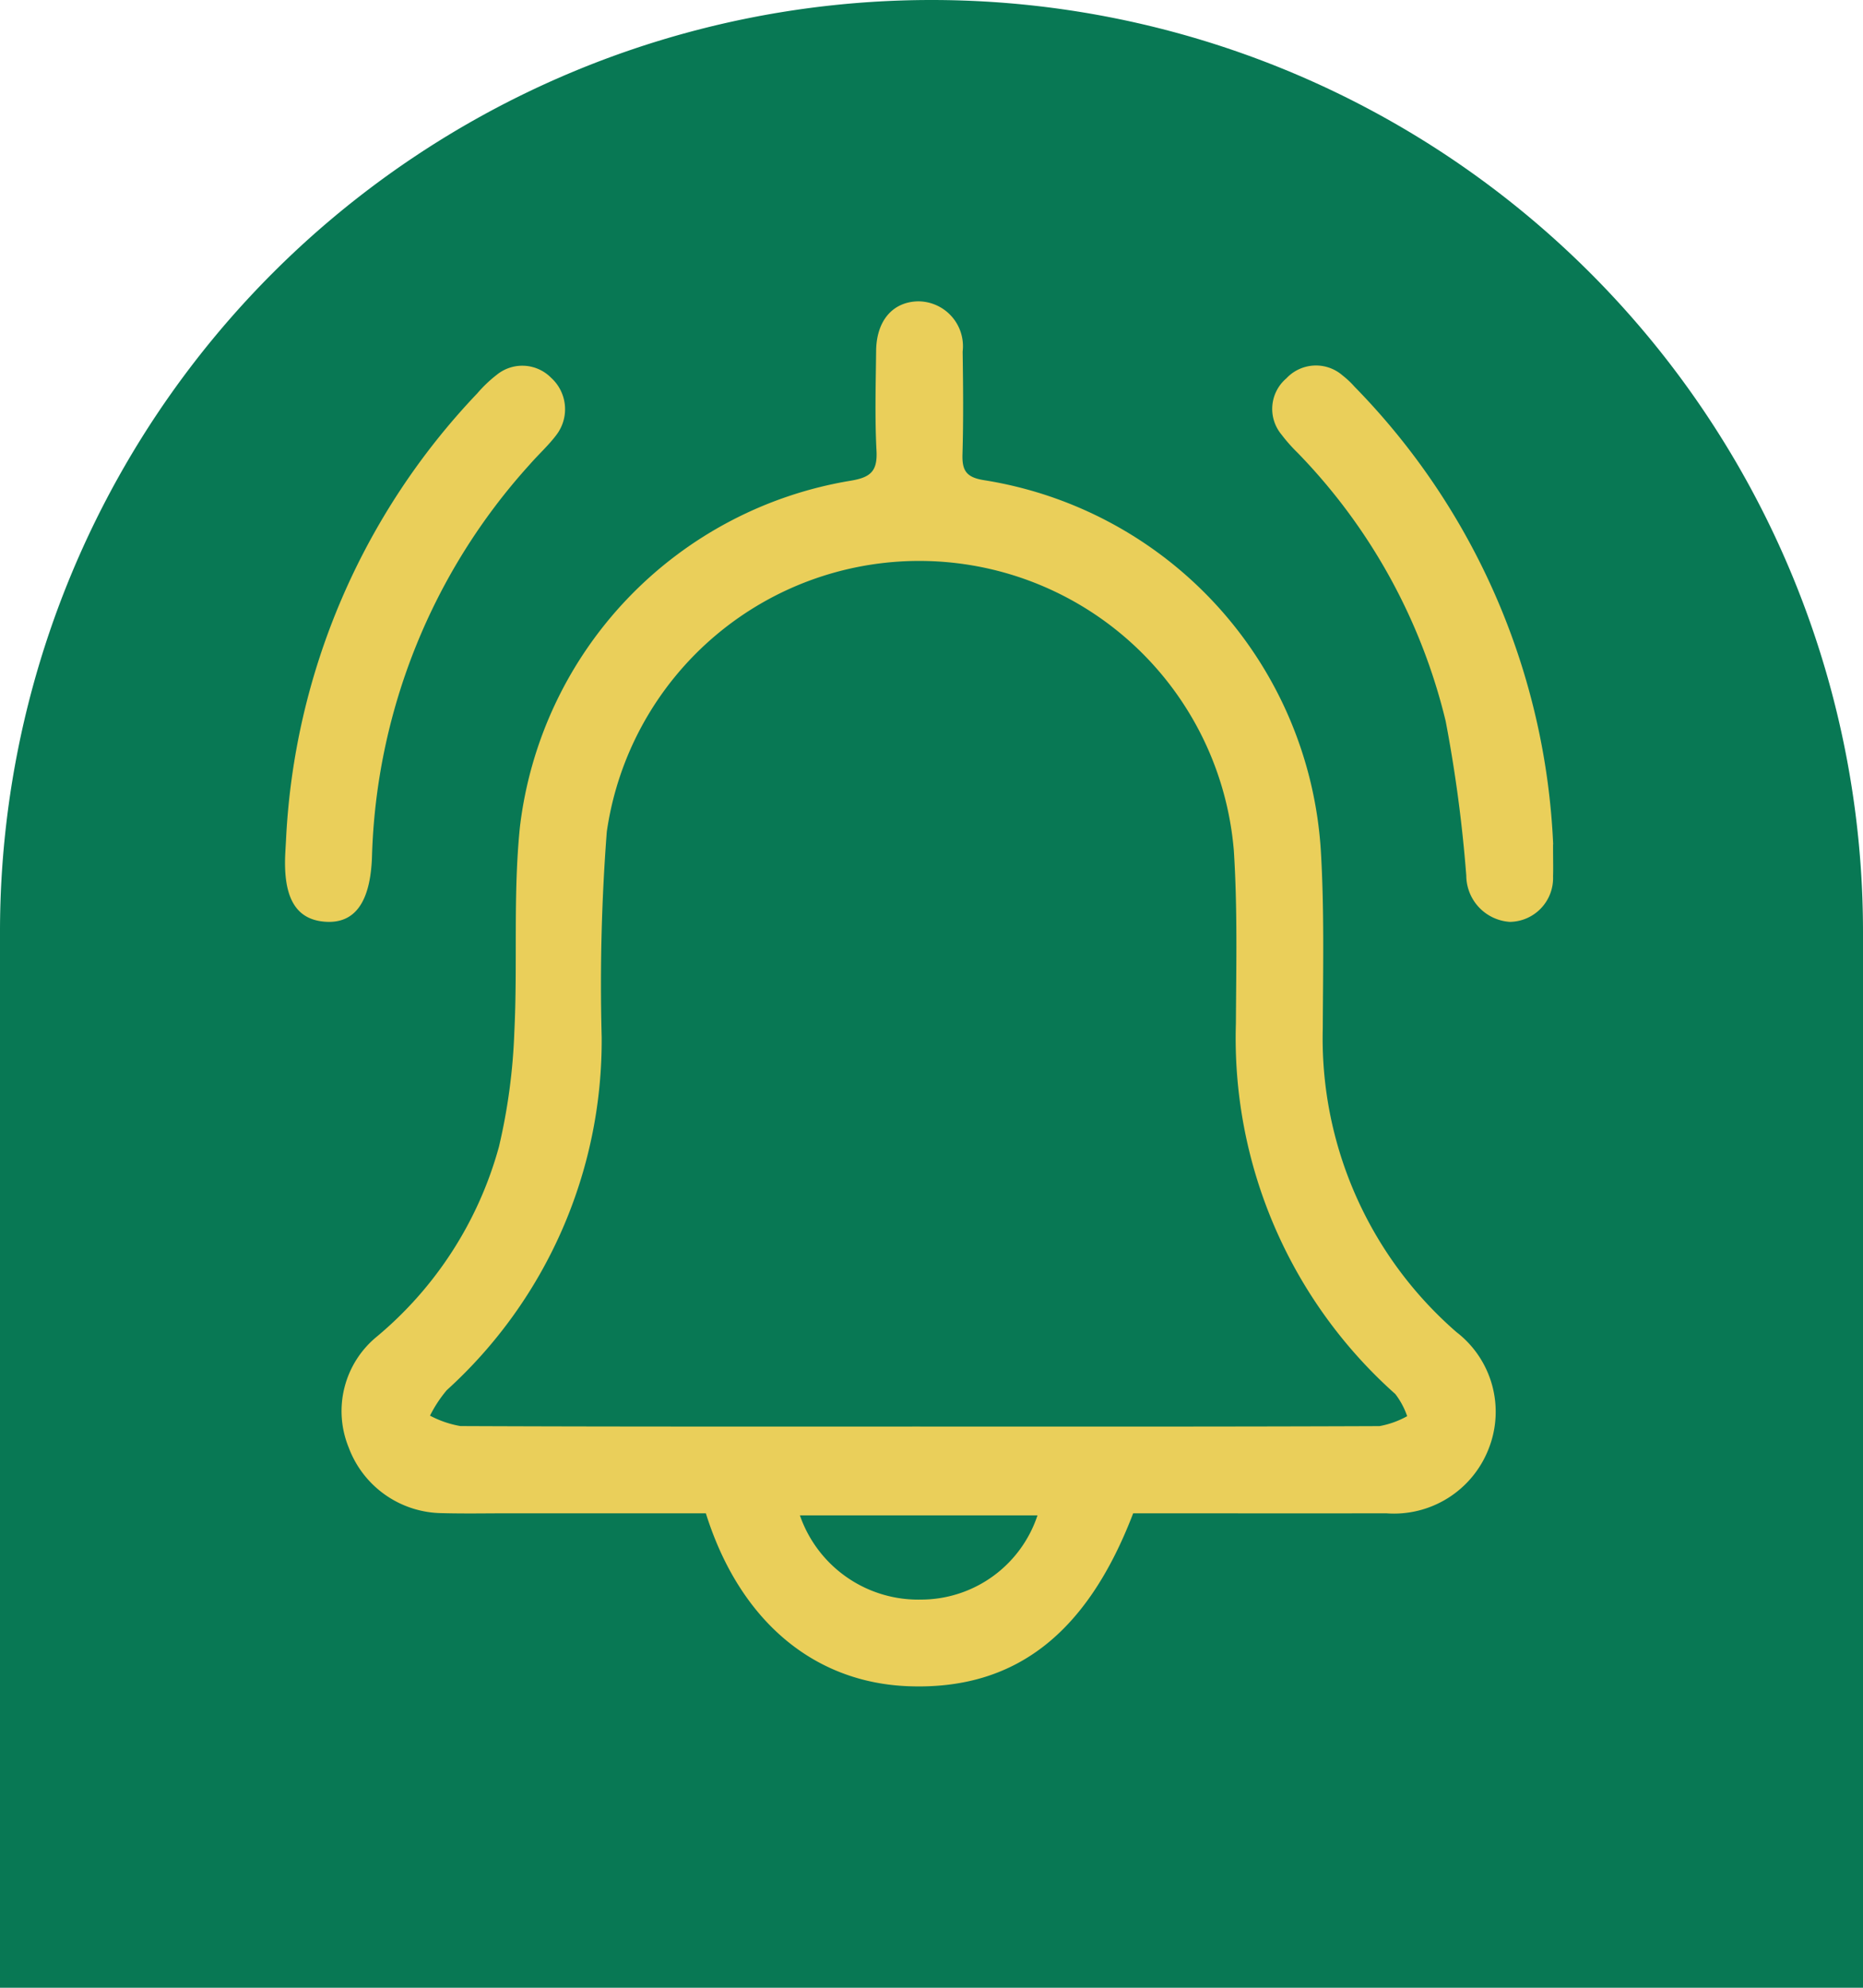 <svg xmlns="http://www.w3.org/2000/svg" xmlns:xlink="http://www.w3.org/1999/xlink" width="75" height="80" viewBox="0 0 75 80">
  <defs>
    <clipPath id="clip-path">
      <rect id="Rectángulo_403590" data-name="Rectángulo 403590" width="51.051" height="55.745" fill="#eacf5a"/>
    </clipPath>
  </defs>
  <g id="Grupo_1106892" data-name="Grupo 1106892" transform="translate(-1181.068 -9958)">
    <path id="Rectángulo_402870" data-name="Rectángulo 402870" d="M37.5,0h0A37.5,37.5,0,0,1,75,37.5V80a0,0,0,0,1,0,0H0a0,0,0,0,1,0,0V37.5A37.5,37.5,0,0,1,37.5,0Z" transform="translate(1181.068 9958)" fill="#087854"/>
    <g id="Grupo_1106860" data-name="Grupo 1106860" transform="translate(1192.543 9970.128)">
      <g id="Grupo_1106859" data-name="Grupo 1106859" clip-path="url(#clip-path)">
        <path id="Trazado_912808" data-name="Trazado 912808" d="M42.365,48.777c-1.871,4.886-4.787,7.115-9.035,6.96-3.837-.14-6.816-2.65-8.168-6.96H17.271c-.907,0-1.814.018-2.72-.006a4.057,4.057,0,0,1-3.768-2.644,3.873,3.873,0,0,1,1.126-4.455,15.168,15.168,0,0,0,4.925-7.654,23.758,23.758,0,0,0,.618-4.61c.136-2.75-.055-5.526.225-8.257A16.043,16.043,0,0,1,30.968,7.223c.814-.132,1.108-.371,1.064-1.21-.07-1.339-.03-2.684-.015-4.026C32.031.776,32.685.023,33.7,0A1.806,1.806,0,0,1,35.5,2.019c.02,1.378.034,2.758-.007,4.135-.02.66.155.93.865,1.043A16.113,16.113,0,0,1,49.917,22.064c.145,2.386.091,4.787.081,7.18a15.658,15.658,0,0,0,5.381,12.24,4.045,4.045,0,0,1,1.295,4.7,4.089,4.089,0,0,1-4.125,2.593c-3.371.007-6.743,0-10.183,0M33.78,45.286c6.167,0,12.333.007,18.5-.018a3.6,3.6,0,0,0,1.115-.4,3.116,3.116,0,0,0-.477-.891A19.176,19.176,0,0,1,46.5,29.064c.014-2.322.066-4.65-.083-6.964a12.708,12.708,0,0,0-25.243-.751,80.232,80.232,0,0,0-.206,8.258,18.992,18.992,0,0,1-6.237,14.215,5.208,5.208,0,0,0-.674,1.025,4.106,4.106,0,0,0,1.223.419c6.166.027,12.333.019,18.5.019m4.733,3.575H28.948a5.042,5.042,0,0,0,4.876,3.39,4.944,4.944,0,0,0,4.689-3.39" transform="translate(-8.221 0)" fill="#eacf5a"/>
        <path id="Trazado_912809" data-name="Trazado 912809" d="M193.953,31.123c0,.641.011.968,0,1.293a1.762,1.762,0,0,1-1.741,1.832,1.876,1.876,0,0,1-1.752-1.861,56.089,56.089,0,0,0-.83-6.219,23.334,23.334,0,0,0-5.962-10.8,6.575,6.575,0,0,1-.646-.731,1.612,1.612,0,0,1,.193-2.261,1.631,1.631,0,0,1,2.269-.116,3.564,3.564,0,0,1,.474.446,28.078,28.078,0,0,1,8,18.422" transform="translate(-142.906 -9.274)" fill="#eacf5a"/>
        <path id="Trazado_912810" data-name="Trazado 912810" d="M.038,31a28.009,28.009,0,0,1,7.7-18,5.34,5.34,0,0,1,.786-.749,1.628,1.628,0,0,1,2.188.121,1.706,1.706,0,0,1,.233,2.271c-.321.435-.73.8-1.089,1.212A24.54,24.54,0,0,0,3.5,31.657c-.066,1.839-.7,2.694-1.89,2.606C.439,34.177-.075,33.305.008,31.541c.009-.181.02-.362.03-.544" transform="translate(0 -9.295)" fill="#eacf5a"/>
      </g>
    </g>
  </g>
</svg>
